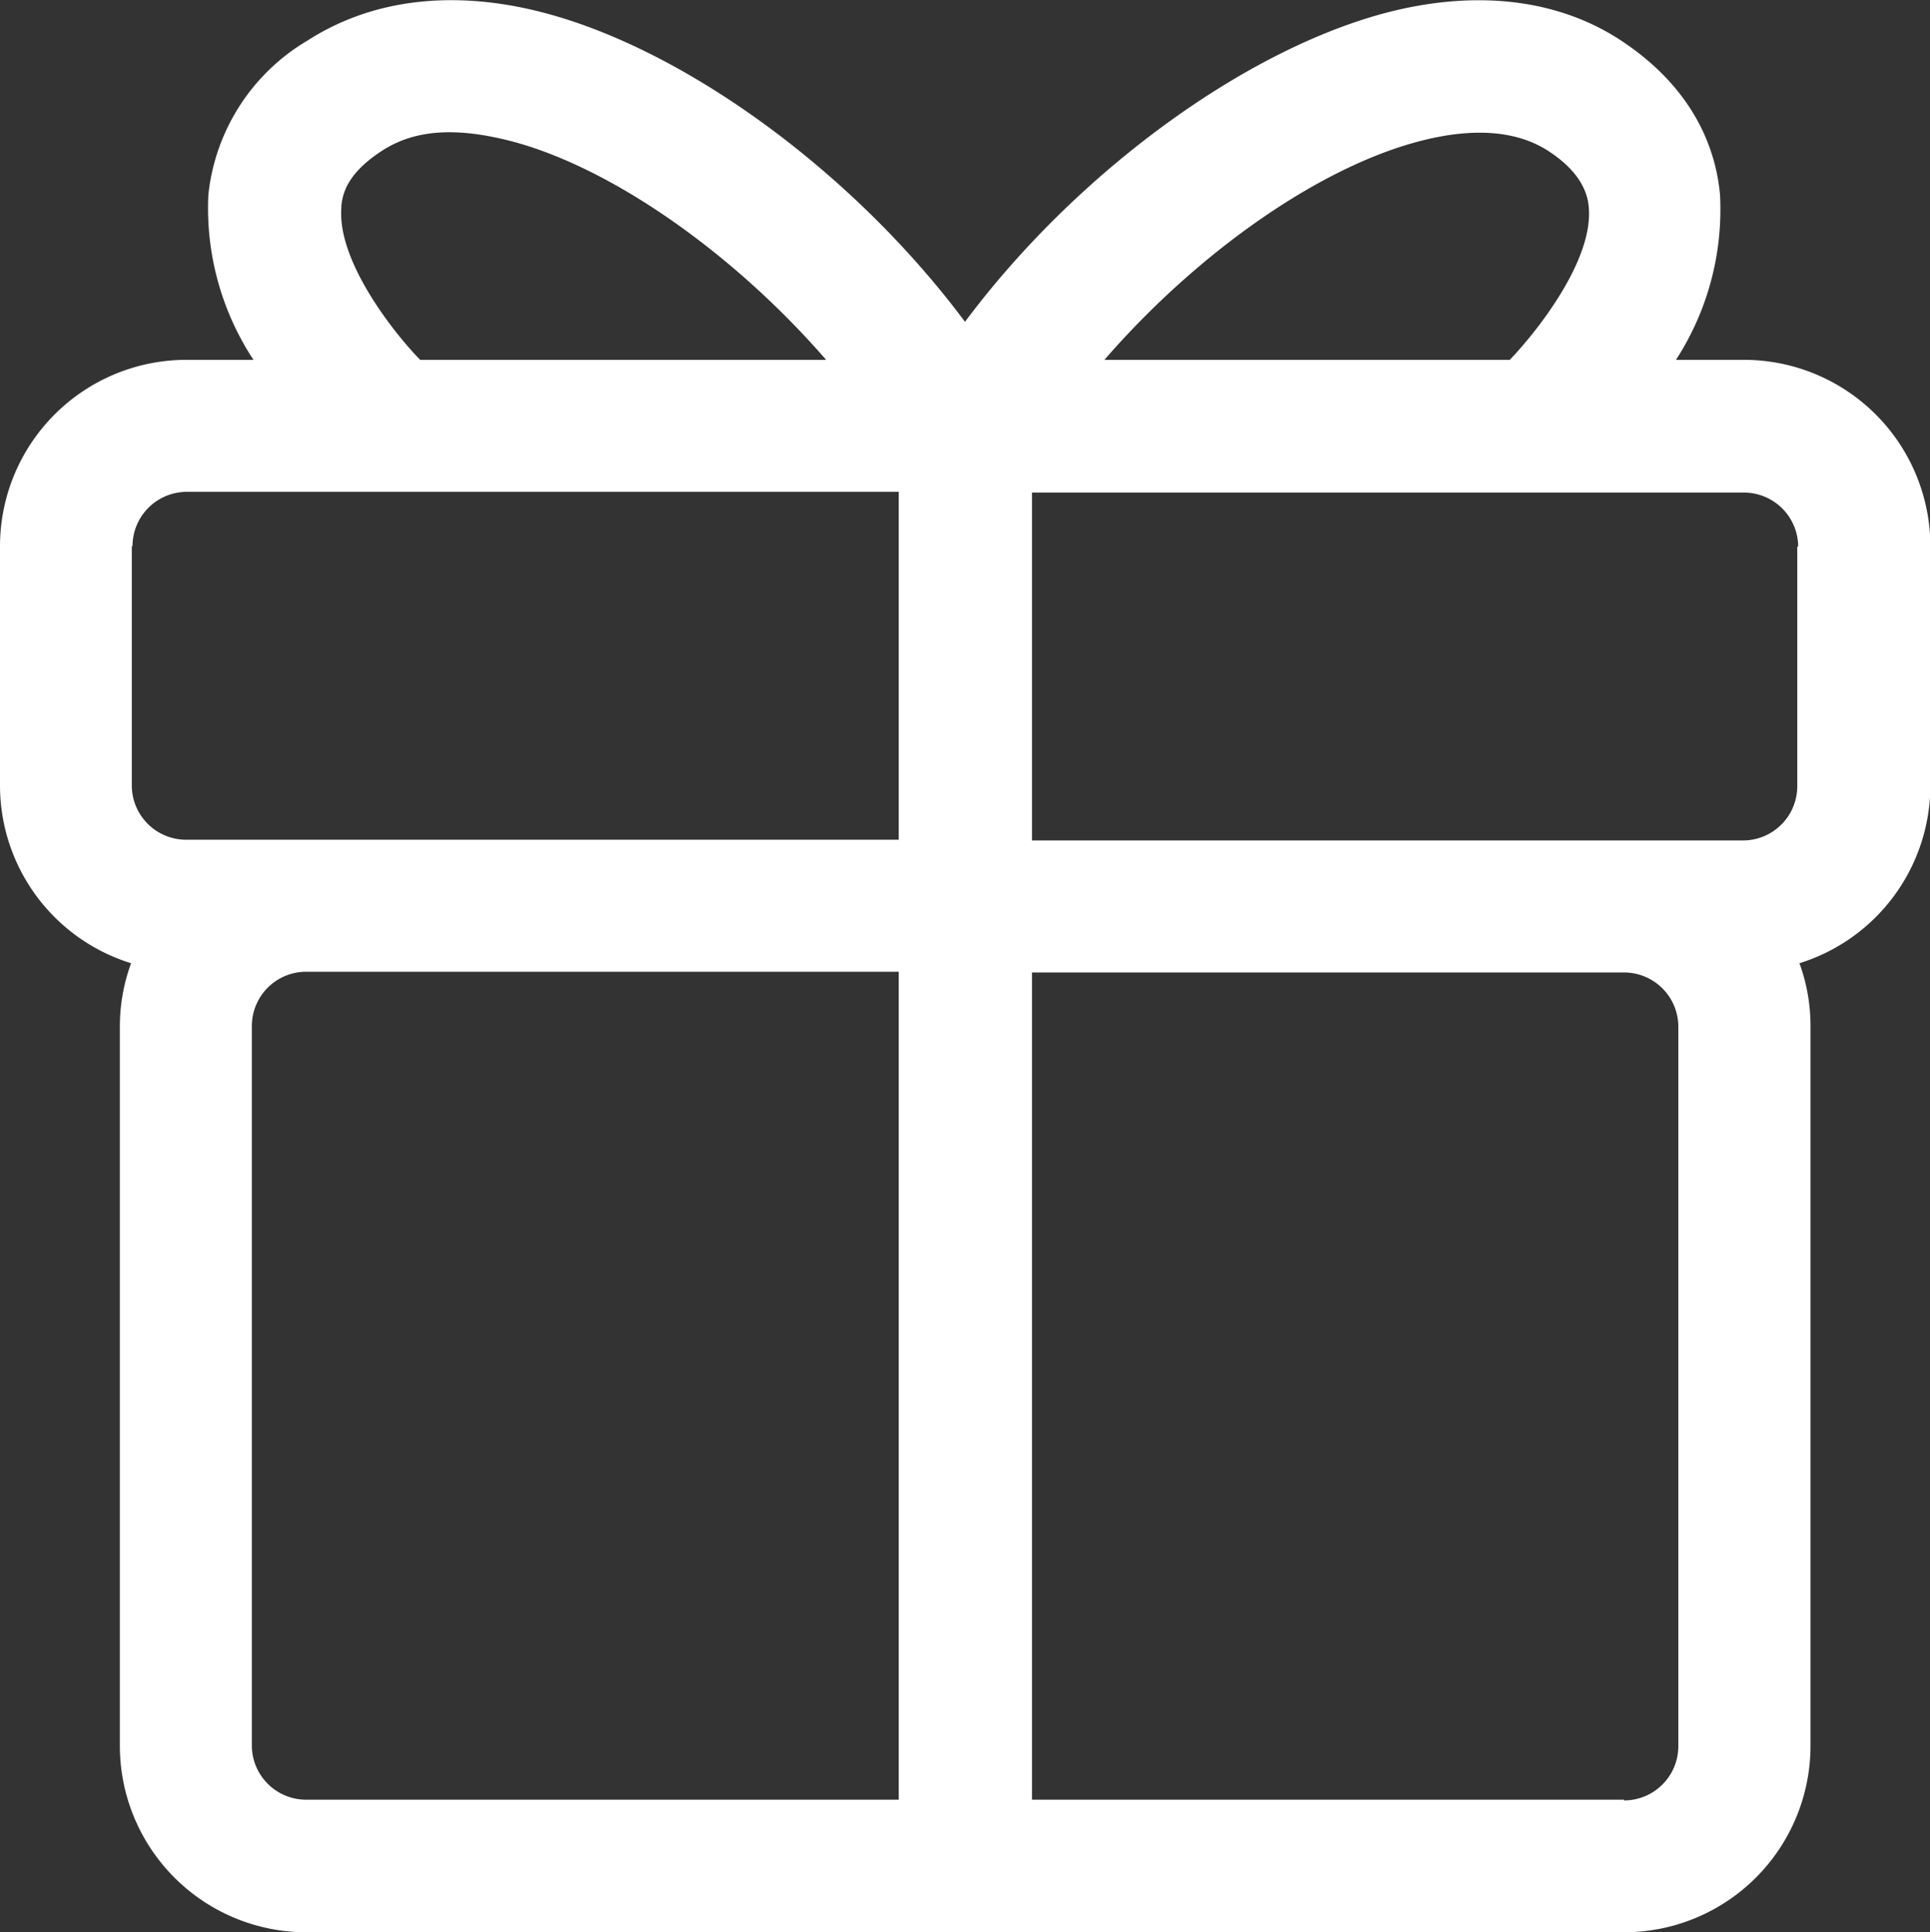 <svg xmlns="http://www.w3.org/2000/svg" viewBox="0 0 106.6 106.7"><rect x="0" y="0" width="106.6" height="106.7" fill="#333333" stroke="none"/><defs><style>.cls-1{fill:#fff;fill-rule:evenodd;}</style></defs><title>hover导航下拉</title><g id="图层_2" data-name="图层 2"><g id="图层_1-2" data-name="图层 1"><path class="cls-1" d="M96.32,19.87H92.57A15.27,15.27,0,0,0,95,10.73c-.22-2.38-1.35-5.79-5.49-8.51C86.12,0,81.71-.58,76.81.64c-7.94,2-17.33,8.85-23.51,17.13C47.12,9.48,37.73,2.63,29.79.64,24.89-.59,20.47,0,17,2.23a11.26,11.26,0,0,0-5.49,8.51A15.22,15.22,0,0,0,14,19.87H10.28A10.3,10.3,0,0,0,0,30.16V43.41a10.28,10.28,0,0,0,7.24,9.78,10.17,10.17,0,0,0-.62,3.47V96.42A10.3,10.3,0,0,0,16.91,106.7H89.7A10.3,10.3,0,0,0,100,96.42V56.66a10.12,10.12,0,0,0-.61-3.47,10.29,10.29,0,0,0,7.23-9.78V30.16A10.3,10.3,0,0,0,96.32,19.87ZM89.7,99.38H57V53.7H89.7a3,3,0,0,1,3,3V96.42a3,3,0,0,1-3,3ZM61,19.87c5.21-6,12-10.73,17.59-12.12,2.88-.72,5.24-.52,6.95.6s2.14,2.26,2.21,3.06c.29,2.94-2.87,6.91-4.36,8.46H61M99.27,30.16V43.41a3,3,0,0,1-3,3H57V27.2H96.32a3,3,0,0,1,3,3ZM49.64,53.7V99.38H16.91a3,3,0,0,1-3-3V56.66a3,3,0,0,1,3-3H49.64M18.85,11.41c.07-.8.4-1.87,2.21-3.06s4.05-1.33,7-.6c5.52,1.38,12.35,6.11,17.57,12.12H23.21c-1.34-1.35-4.64-5.45-4.35-8.46ZM7.32,30.16a3,3,0,0,1,3-3H49.64V46.37H10.28a3,3,0,0,1-3-3V30.16"/></g></g></svg>